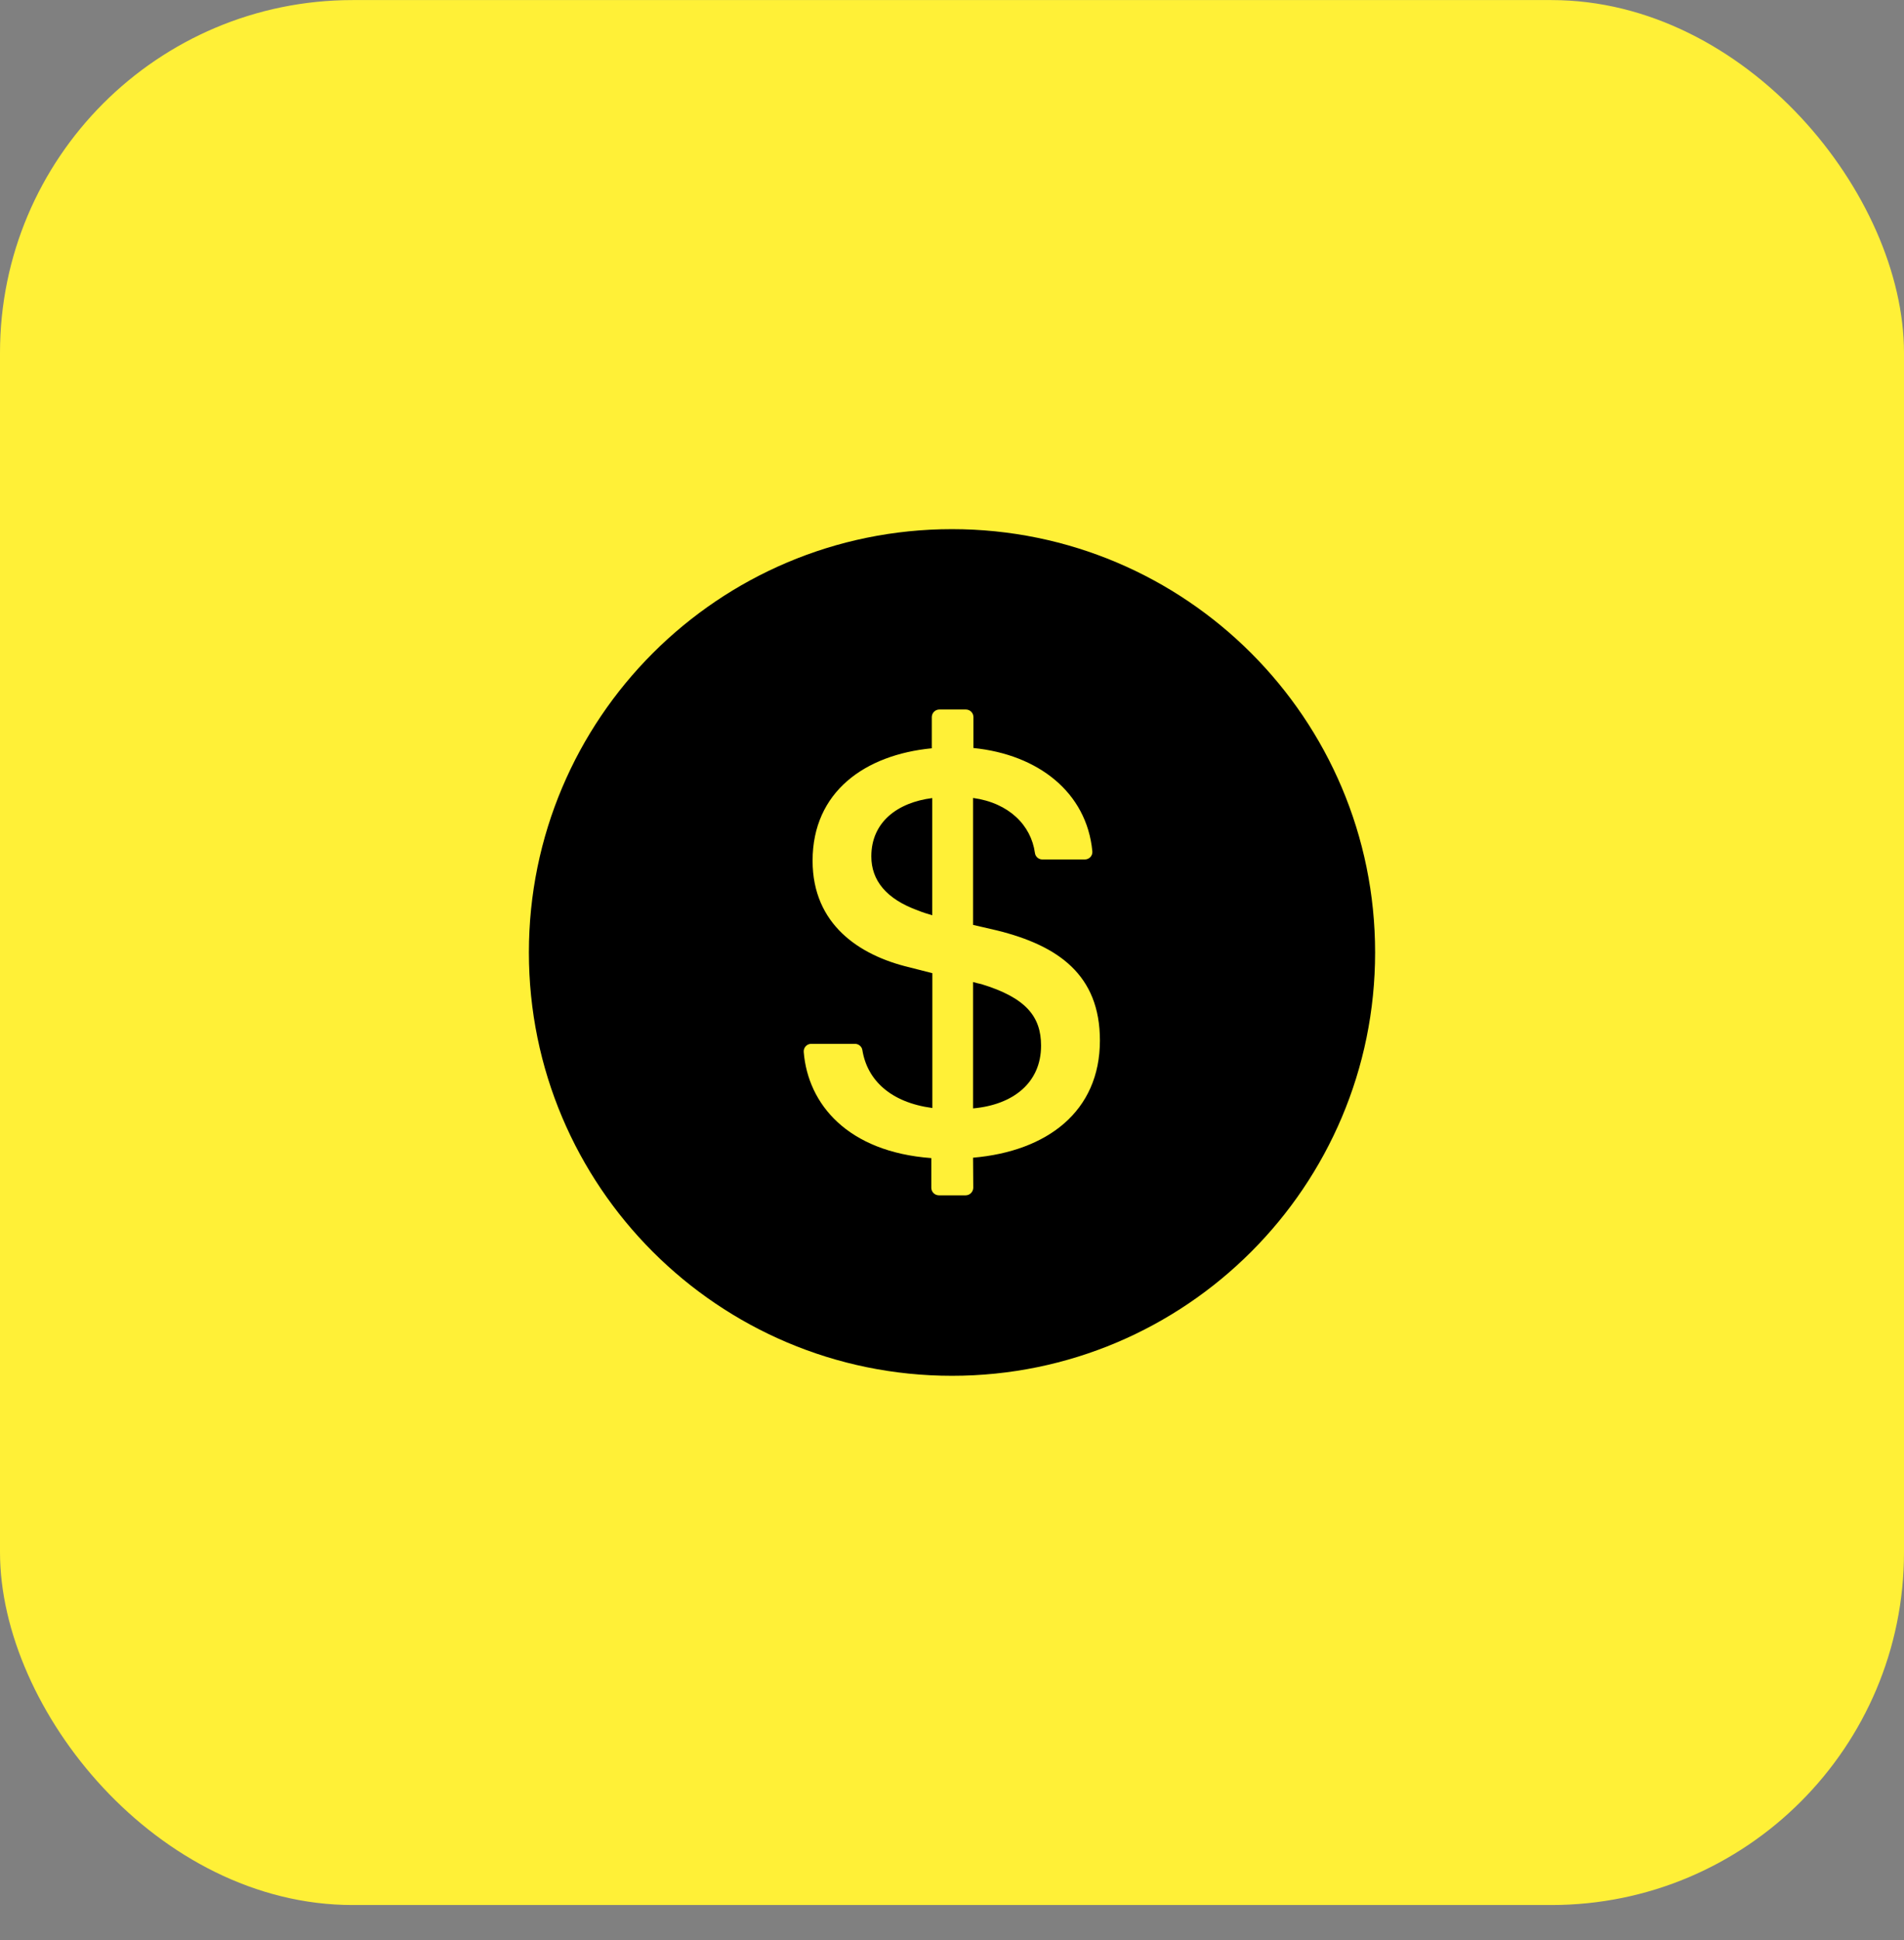<svg width="54" height="55" viewBox="0 0 54 55" fill="none" xmlns="http://www.w3.org/2000/svg">
<rect x="0" y="0" width="54" height="55" fill="#808080" stroke="none"/>
<rect y="0.002" width="54" height="54" rx="10" fill="#FFF037"/>
<path d="M27 15C20.373 15 15 20.373 15 27C15 33.627 20.373 39 27 39C33.627 39 39 33.627 39 27C39 20.373 33.627 15 27 15ZM27.597 32.818L27.603 33.667C27.603 33.785 27.506 33.884 27.388 33.884H26.628C26.51 33.884 26.413 33.788 26.413 33.67V32.829C24.035 32.652 22.915 31.296 22.795 29.823C22.784 29.697 22.883 29.59 23.009 29.59H24.246C24.351 29.59 24.442 29.665 24.458 29.767C24.595 30.616 25.256 31.251 26.443 31.409V27.587L25.781 27.418C24.38 27.083 23.046 26.21 23.046 24.399C23.046 22.446 24.53 21.396 26.427 21.212V20.328C26.427 20.21 26.523 20.113 26.641 20.113H27.394C27.512 20.113 27.608 20.21 27.608 20.328V21.204C29.443 21.388 30.82 22.46 30.98 24.129C30.994 24.255 30.895 24.364 30.766 24.364H29.563C29.456 24.364 29.365 24.284 29.352 24.18C29.245 23.397 28.618 22.76 27.597 22.62V26.218L28.278 26.376C30.013 26.805 31.195 27.635 31.195 29.494C31.195 31.511 29.695 32.636 27.597 32.818ZM24.712 24.276C24.712 24.956 25.133 25.484 26.038 25.811C26.164 25.862 26.29 25.902 26.44 25.945V22.623C25.452 22.749 24.712 23.304 24.712 24.276ZM27.833 27.897C27.758 27.881 27.683 27.863 27.597 27.838V31.42C28.738 31.318 29.526 30.691 29.526 29.641C29.526 28.819 29.1 28.283 27.833 27.897Z" fill="black"/>
</svg>
